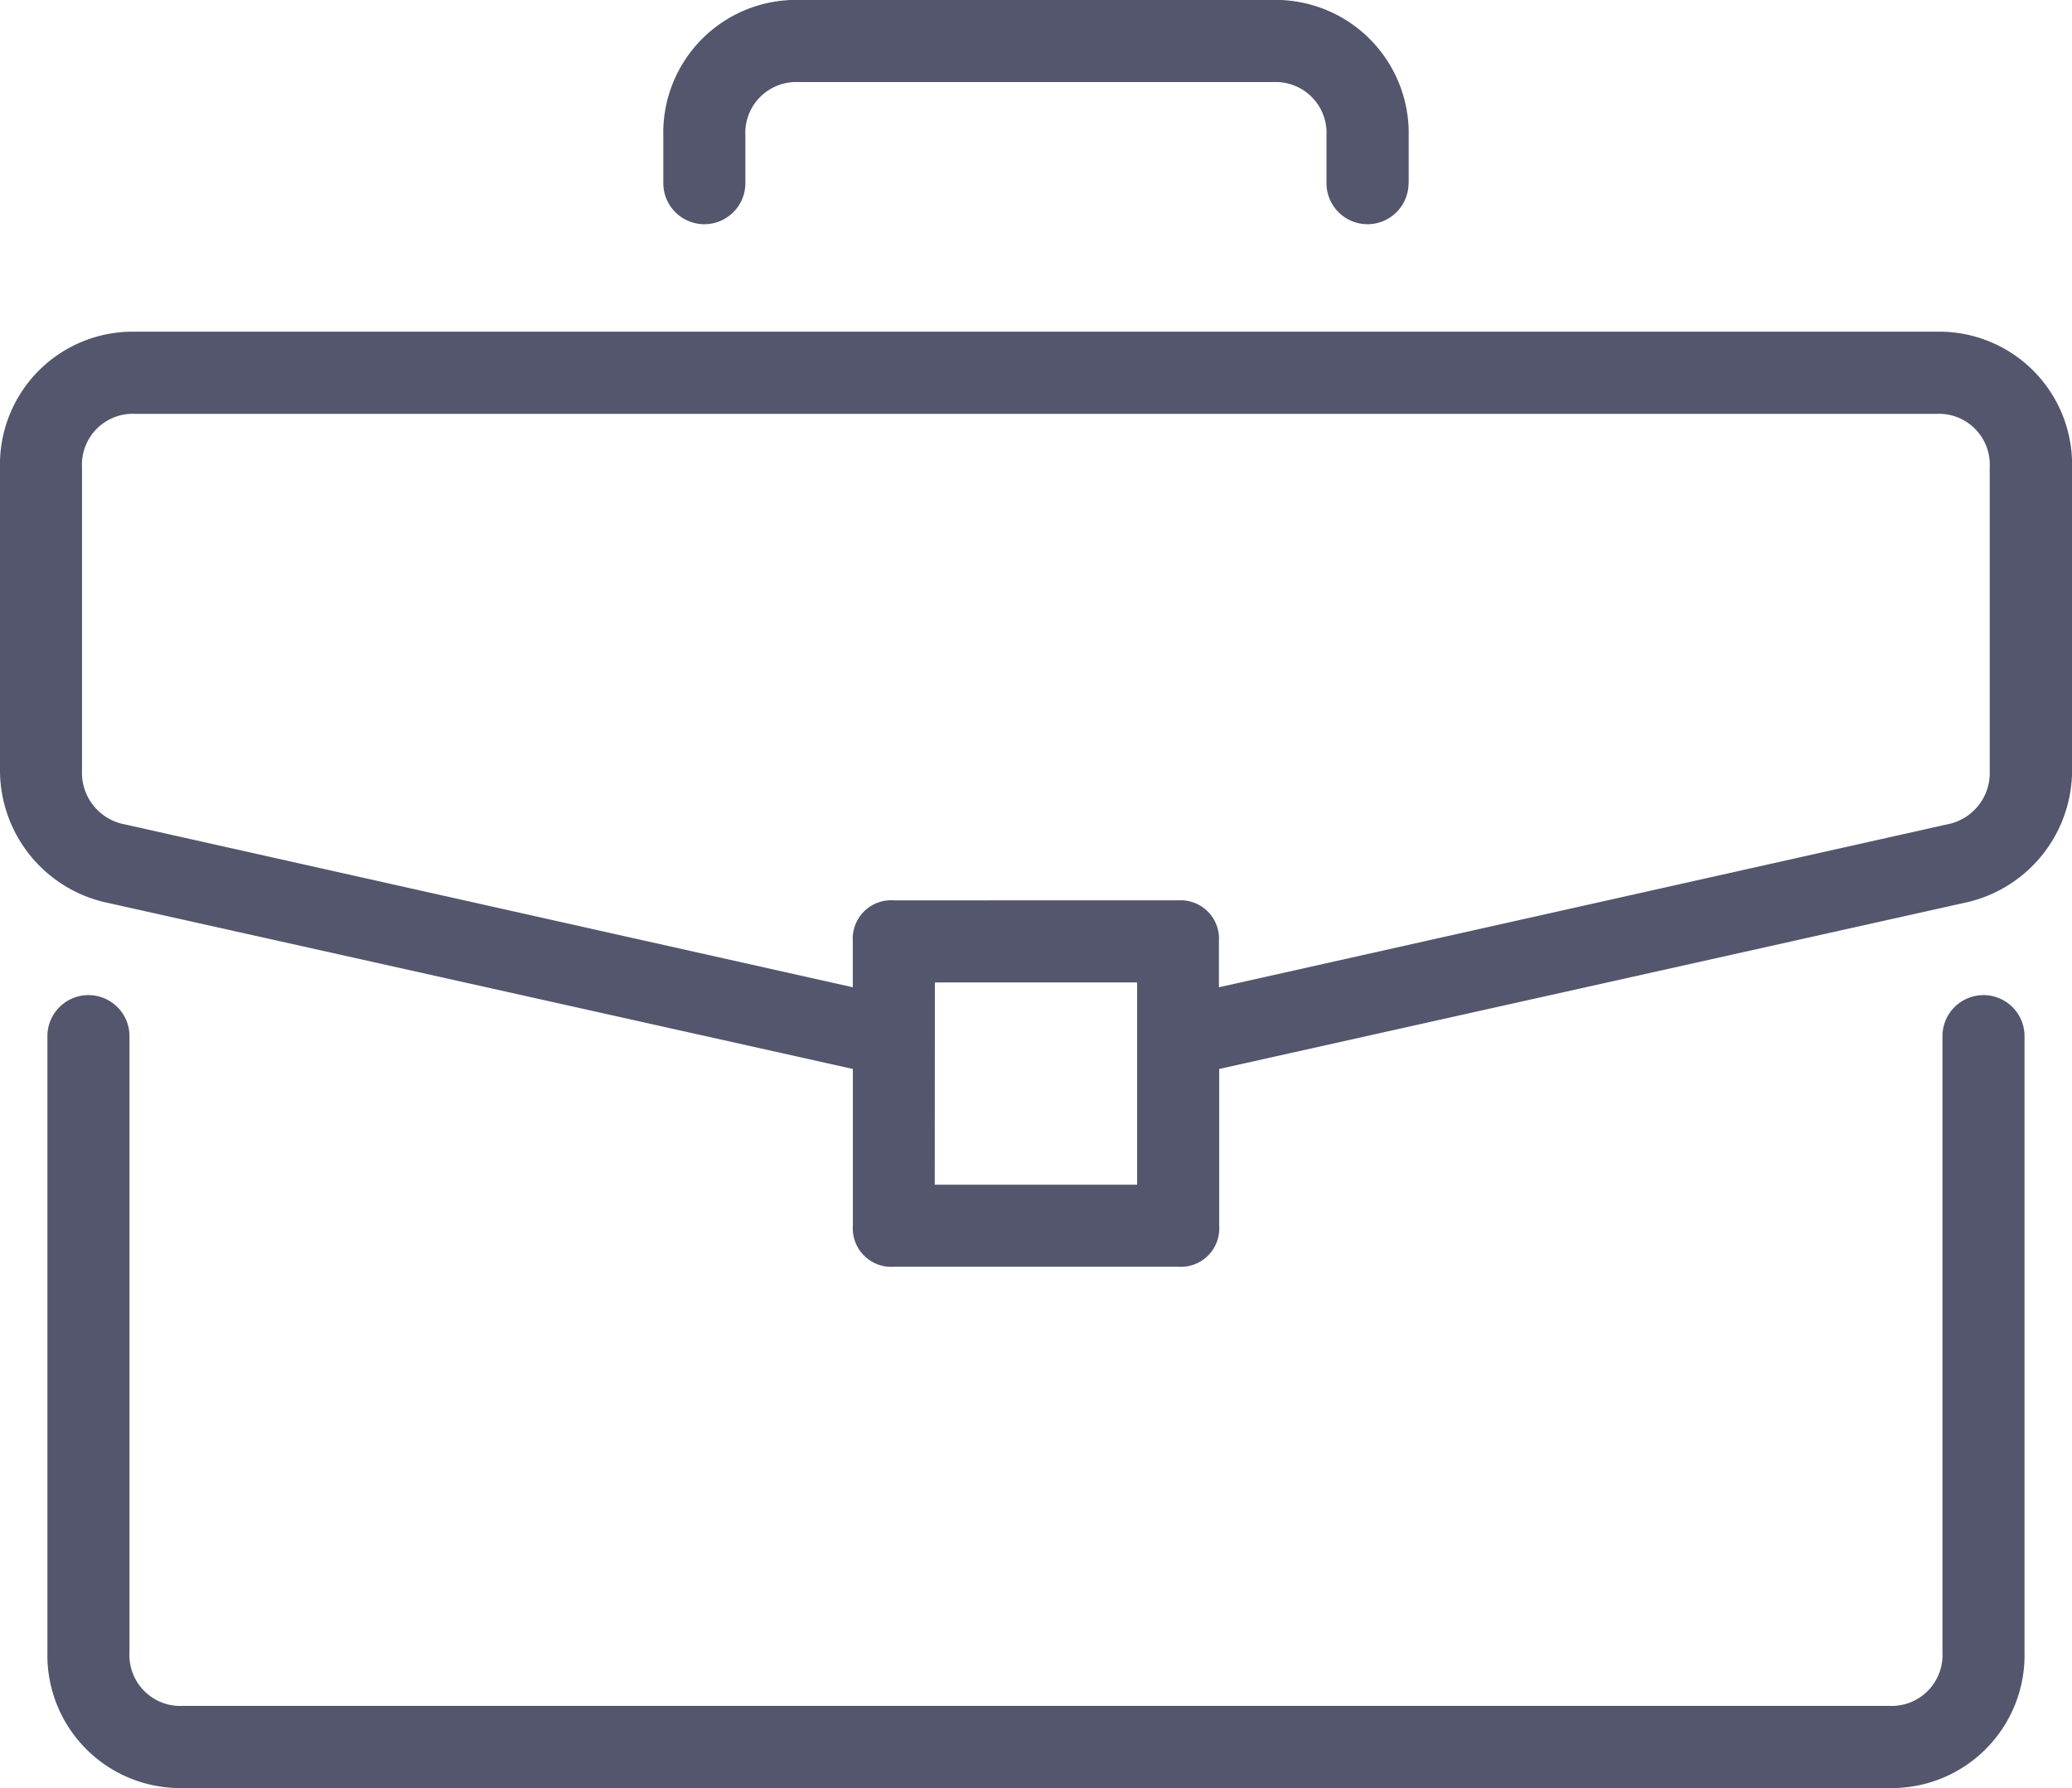 <svg xmlns="http://www.w3.org/2000/svg" width="30.9" height="26.661" viewBox="0 0 30.9 26.661">
    <defs>
        <style>
            .cls-1{fill:#282c47;opacity:.8}
        </style>
    </defs>
    <path id="Path_452" d="M95.692 141.99a1.981 1.981 0 0 1-2.025-2.025v-9.186a.612.612 0 0 1 1.224 0v9.186a.759.759 0 0 0 .8.8h25.437a.759.759 0 0 0 .8-.8v-9.186a.612.612 0 0 1 1.224 0v9.186a1.981 1.981 0 0 1-2.025 2.025zm14.838-7.773a.573.573 0 0 0 .612-.612v-2.337l11.167-2.489a2.022 2.022 0 0 0 1.552-1.957V122.3a1.981 1.981 0 0 0-2.025-2.025H94.985a1.98 1.98 0 0 0-2.025 2.025v4.522a2.022 2.022 0 0 0 1.551 1.957l11.168 2.489v2.337a.573.573 0 0 0 .612.612zm-3.628-4.239h3.016v3.016H106.9zm-.612-1.224a.573.573 0 0 0-.612.612v.684l-10.854-2.428a.782.782 0 0 1-.641-.8V122.3a.759.759 0 0 1 .8-.8h26.85a.759.759 0 0 1 .8.8v4.522a.781.781 0 0 1-.639.8l-10.856 2.428v-.684a.573.573 0 0 0-.612-.612zm7.678-10.694v-.707a1.987 1.987 0 0 0-2.025-2.025h-7.066a1.981 1.981 0 0 0-2.025 2.025v.707a.612.612 0 1 0 1.224 0v-.707a.759.759 0 0 1 .8-.8h7.066a.759.759 0 0 1 .8.8v.707a.612.612 0 1 0 1.224 0z" class="cls-1" data-name="Path 452" transform="translate(-92.96 -115.329)"/>
</svg>
